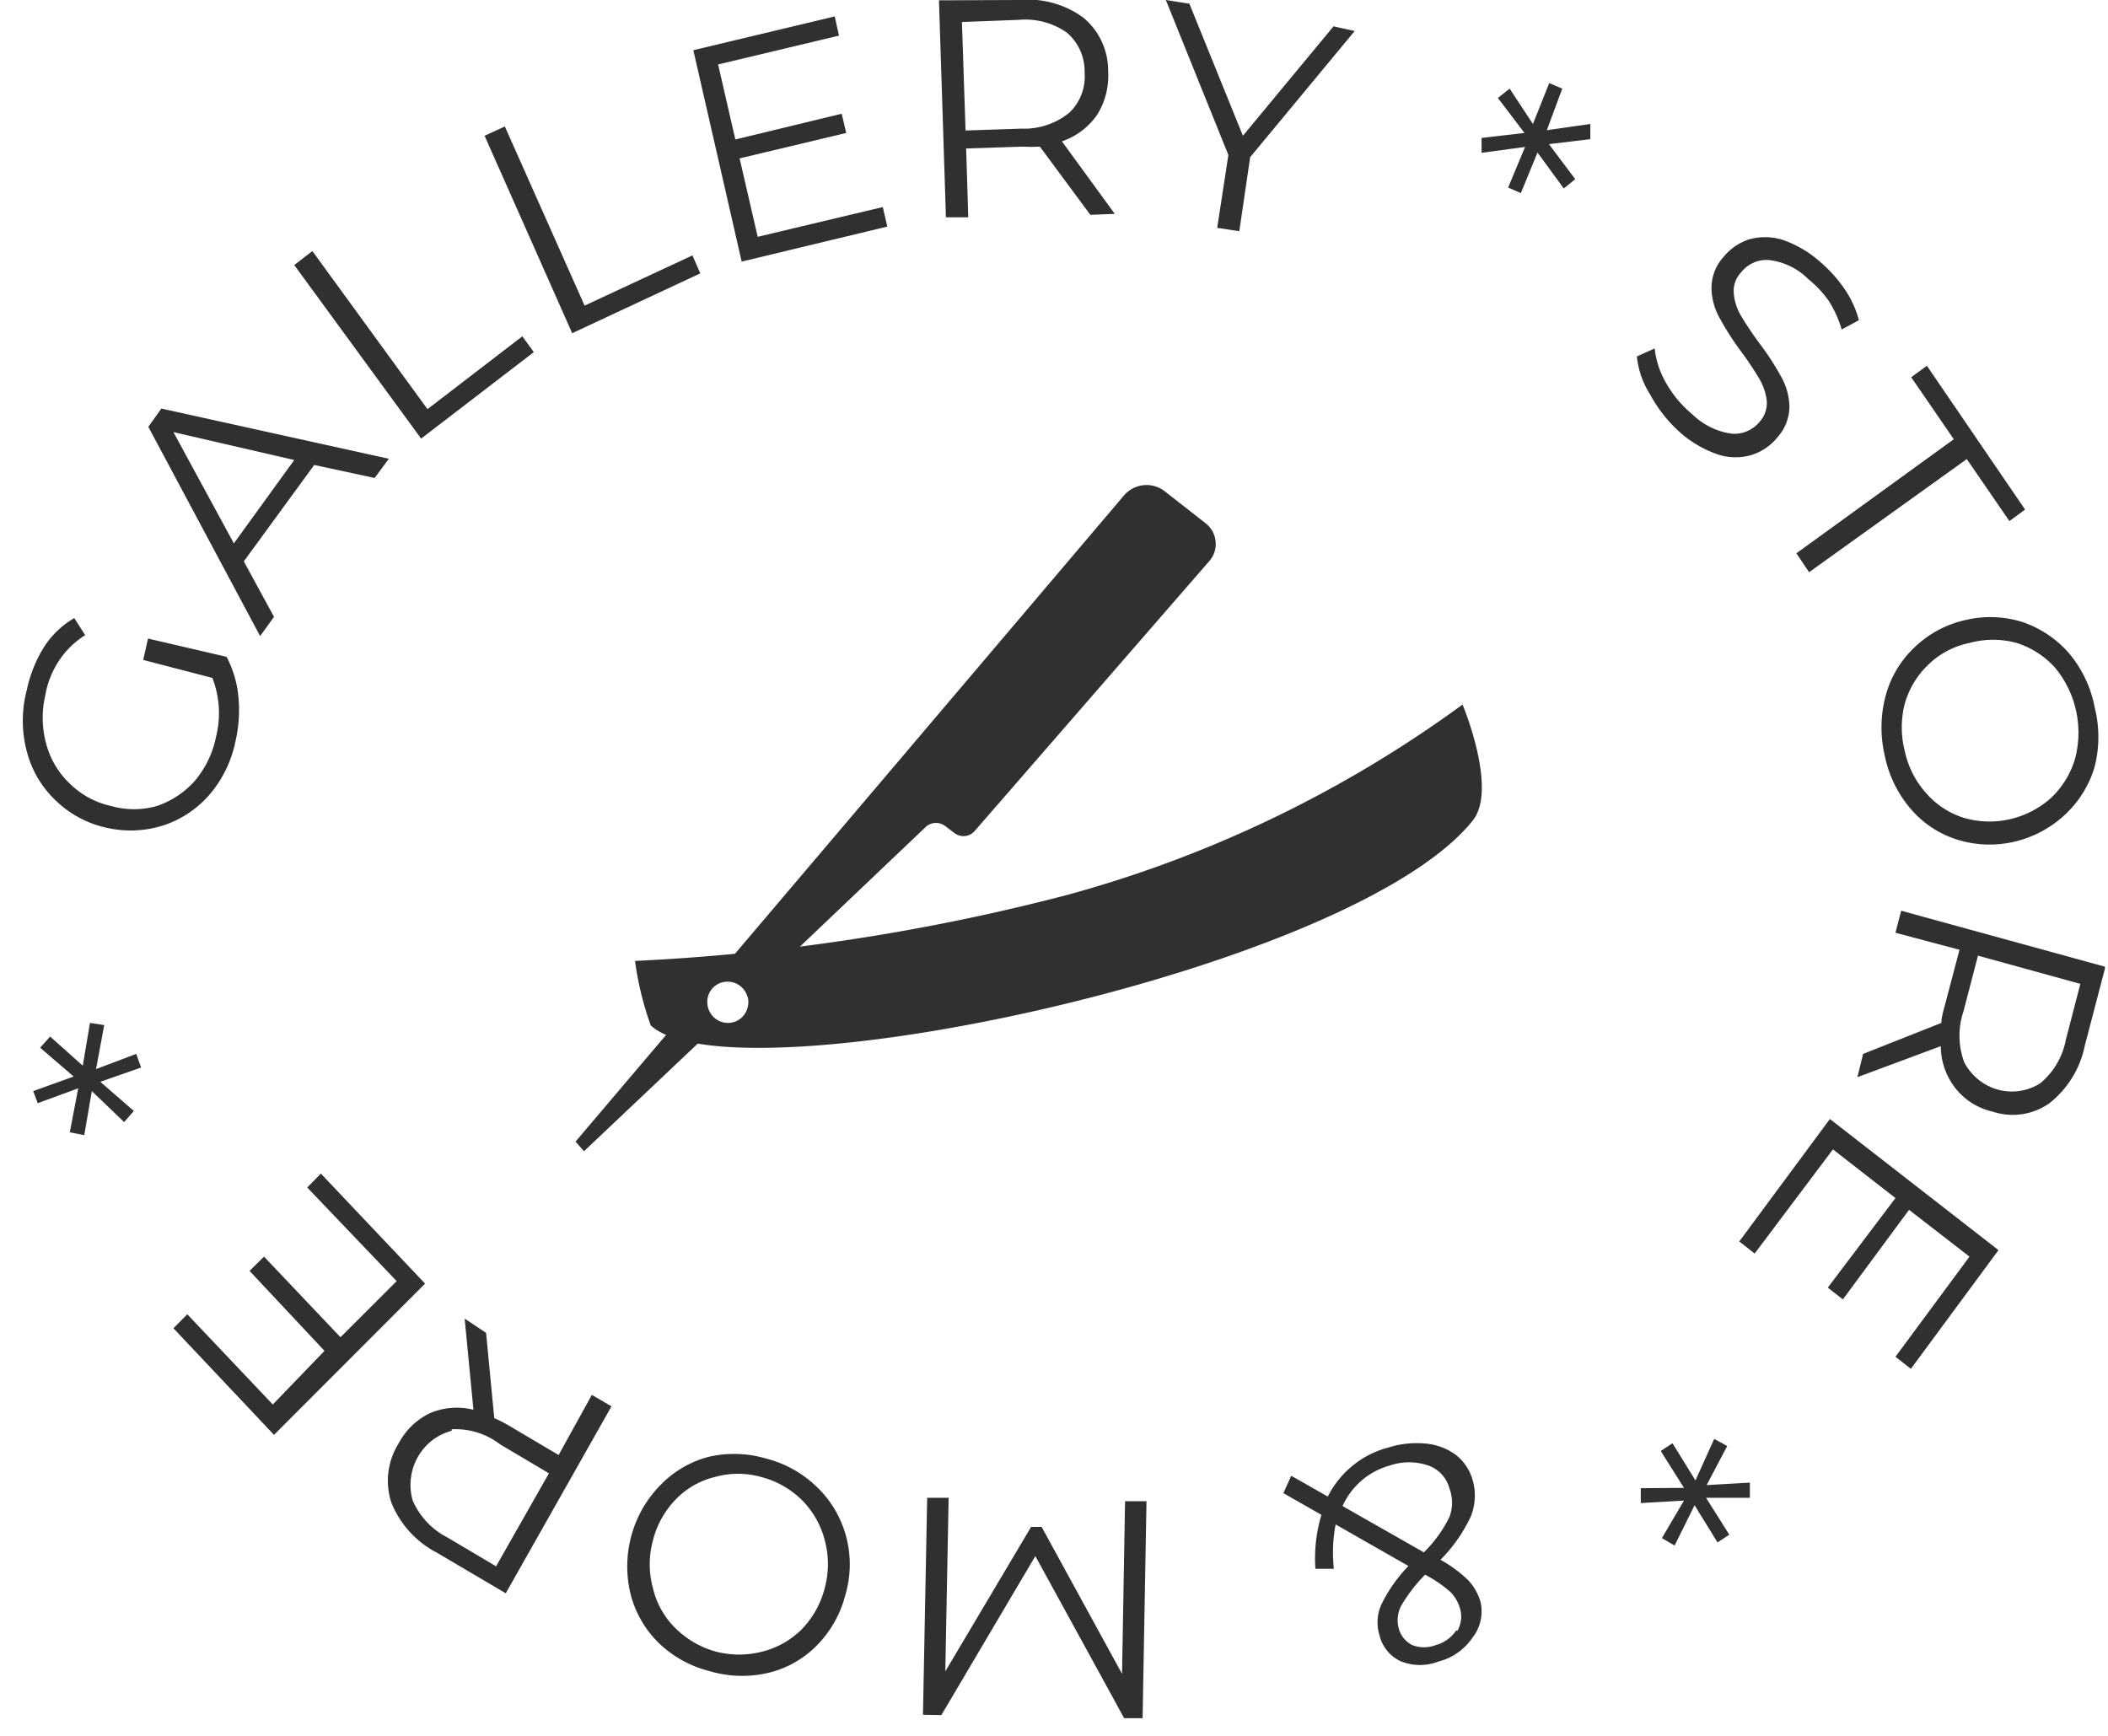 <svg xmlns="http://www.w3.org/2000/svg" width="68" height="56" fill="none"><g fill="#303030" clip-path="url(#a)"><path d="m38.876 16.87-1.277-1a.958.958 0 0 0-1.364.14l-17.67 20.82.273.31L23.214 33a.679.679 0 0 1-.34-.313.706.706 0 0 1 .17-.865.661.661 0 0 1 .433-.152c.142 0 .28.047.394.133a.68.68 0 0 1 .24.347l5.77-5.49a.49.49 0 0 1 .623 0l.292.22a.478.478 0 0 0 .653-.08l7.544-8.68a.835.835 0 0 0 .22-.652.846.846 0 0 0-.337-.598Z"/><path d="M47.179 22.73a38.979 38.979 0 0 1-12.786 6.15A67.708 67.708 0 0 1 20.485 31c.095.71.265 1.408.507 2.08 2.651 2.46 22.61-1.74 26.509-6.6.828-1.01-.322-3.75-.322-3.75ZM23.477 33a.651.651 0 0 1-.368-.115.676.676 0 0 1-.244-.305.698.698 0 0 1 .144-.74.648.648 0 0 1 .722-.147.667.667 0 0 1 .297.25.693.693 0 0 1 .112.377.684.684 0 0 1-.191.484.652.652 0 0 1-.472.196ZM4.619 21.29l.156-.69 2.534.59c.209.396.338.831.38 1.28.048.475.018.955-.088 1.42a3.799 3.799 0 0 1-.838 1.74 3.335 3.335 0 0 1-1.501 1 3.47 3.47 0 0 1-1.842.07 3.392 3.392 0 0 1-1.628-.88 3.316 3.316 0 0 1-.925-1.57 3.875 3.875 0 0 1 0-2c.104-.49.292-.957.555-1.38.249-.385.583-.704.975-.93l.35.55a2.82 2.82 0 0 0-.846.828 2.902 2.902 0 0 0-.44 1.112c-.12.517-.11 1.058.03 1.57.13.486.39.926.75 1.27.37.367.832.62 1.335.73a2.69 2.69 0 0 0 1.491 0 2.858 2.858 0 0 0 1.218-.81c.341-.403.576-.888.682-1.41.16-.633.12-1.302-.116-1.91l-2.232-.58ZM10.136 15l-2.271 3.11.974 1.79-.448.62-3.606-6.75.42-.59 7.338 1.62-.458.62-1.95-.42Zm-.644-.16-3.898-.9 1.95 3.59 1.948-2.69ZM9.492 8.55l.585-.45 3.713 5.1 3.06-2.35.37.51-3.635 2.79-4.093-5.6ZM15.632 4.38l.653-.3 2.573 5.78 3.479-1.62.253.58-4.132 1.93-2.826-6.37ZM28.477 6.68l.146.63-4.698 1.13-1.559-6.82L26.927.53l.137.62-3.899.93.556 2.42 3.43-.83.147.62-3.44.82.584 2.53 4.035-.96ZM35.172 6.93l-1.628-2.2c-.182.01-.364.01-.546 0l-1.832.06.068 2.22h-.72l-.225-7L32.881 0a3.021 3.021 0 0 1 2.066.57c.253.209.457.474.595.776.139.301.209.63.205.964.028.494-.098.985-.36 1.4-.281.399-.677.696-1.131.85L35.96 6.9l-.79.03Zm-.682-3.29c.175-.165.31-.368.397-.596.086-.227.12-.471.1-.714a1.645 1.645 0 0 0-.144-.708 1.605 1.605 0 0 0-.432-.572 2.323 2.323 0 0 0-1.53-.41L31.03.71l.117 3.5 1.812-.06a2.3 2.3 0 0 0 1.53-.51ZM40.328 5.07l-.351 2.39-.712-.11.36-2.35-2.017-5 .76.12 1.726 4.26L43.017.85 43.7 1l-3.371 4.07ZM49.966 4.65l.848 1.13-.37.3-.848-1.16-.536 1.31-.41-.18.546-1.31-1.403.19v-.48l1.384-.16-.858-1.13.38-.3.75 1.14.527-1.32.42.18-.498 1.34 1.403-.2v.49l-1.335.16ZM53.22 12.71a2.815 2.815 0 0 1-.418-1.21l.575-.26c.043.396.17.778.37 1.12.218.383.502.722.838 1 .348.341.79.562 1.267.63.172.016.346-.01.505-.079.16-.067.301-.174.411-.311a.907.907 0 0 0 .224-.68 1.87 1.87 0 0 0-.233-.69 10.476 10.476 0 0 0-.595-.89 9.12 9.12 0 0 1-.702-1.1 2.038 2.038 0 0 1-.253-.94c0-.37.135-.728.38-1 .212-.264.493-.461.809-.57a1.902 1.902 0 0 1 1.082 0c.455.153.876.398 1.237.72.3.256.566.552.79.88.207.304.362.642.458 1l-.556.3a3.564 3.564 0 0 0-.428-.94 3.57 3.57 0 0 0-.653-.69 2.14 2.14 0 0 0-1.258-.61 1.029 1.029 0 0 0-.508.086c-.16.072-.3.183-.408.324a.865.865 0 0 0-.224.68c.023.252.103.495.234.71.136.23.331.53.594.89.261.34.496.702.702 1.08.162.286.253.61.263.94.001.37-.135.728-.38 1a1.733 1.733 0 0 1-.818.57c-.353.11-.73.11-1.082 0a3.591 3.591 0 0 1-1.248-.72 4.53 4.53 0 0 1-.974-1.24ZM63.026 14.17l-1.374-2 .506-.37 3.168 4.64-.507.37-1.374-2-5.087 3.65-.41-.61 5.078-3.68ZM60.843 22.39a3.33 3.33 0 0 1 .974-1.56 3.427 3.427 0 0 1 1.599-.83 3.441 3.441 0 0 1 1.832.07c.573.195 1.087.54 1.49 1a3.79 3.79 0 0 1 .83 1.74 3.907 3.907 0 0 1 0 1.93 3.431 3.431 0 0 1-.975 1.56 3.584 3.584 0 0 1-1.64.86c-.61.137-1.243.11-1.84-.08a3.26 3.26 0 0 1-1.49-1 3.8 3.8 0 0 1-.83-1.73 3.948 3.948 0 0 1 .05-1.96Zm1.276 3.18c.326.38.747.66 1.218.81.486.145 1 .162 1.493.05a2.994 2.994 0 0 0 1.334-.69c.36-.34.625-.77.77-1.25.136-.506.149-1.038.038-1.55a3.253 3.253 0 0 0-.672-1.39 2.768 2.768 0 0 0-1.257-.81 2.852 2.852 0 0 0-1.5 0 2.666 2.666 0 0 0-1.326.69 2.8 2.8 0 0 0-.77 1.26 3.076 3.076 0 0 0 0 1.55c.107.496.338.955.672 1.33ZM60.101 34l2.524-1c0-.18.059-.36.108-.55l.477-1.81-2.066-.55.185-.71 6.588 1.81-.662 2.53a3.182 3.182 0 0 1-1.13 1.86 2.054 2.054 0 0 1-1.852.28 2.108 2.108 0 0 1-1.195-.754 2.205 2.205 0 0 1-.472-1.356l-2.69 1 .185-.75Zm3.265.28c.114.212.27.4.455.549a1.71 1.71 0 0 0 1.99.121c.431-.354.725-.854.83-1.41l.467-1.8-3.303-.91-.468 1.8c-.18.536-.17 1.12.029 1.65ZM56.602 40.44l-.496-.39 2.923-3.95 5.438 4.23-2.826 3.83-.497-.39 2.388-3.23-1.95-1.51-2.134 2.89-.487-.38 2.183-2.89-2.017-1.57-2.525 3.36ZM54.322 48.41l-1.393.08v-.48l1.393-.01-.75-1.19.38-.25.74 1.2.605-1.34.419.23-.663 1.26 1.394-.08v.49h-1.413l.75 1.19-.38.25-.74-1.2-.644 1.3-.41-.24.712-1.21ZM41.653 47.61l1.179.67c.198-.39.474-.732.81-1.004a3.002 3.002 0 0 1 1.14-.576 3.006 3.006 0 0 1 1.198-.13c.35.028.687.152.975.36.26.2.45.48.545.8.118.395.097.82-.058 1.2a5 5 0 0 1-.975 1.39c.322.177.62.396.887.65.184.195.32.431.4.69a1.365 1.365 0 0 1-.254 1.17c-.26.385-.648.659-1.091.77-.39.152-.82.152-1.209 0a1.22 1.22 0 0 1-.448-.34 1.262 1.262 0 0 1-.253-.51 1.392 1.392 0 0 1 .068-1c.224-.455.516-.87.867-1.23l-2.349-1.34c-.09.471-.109.953-.058 1.43h-.595a4.896 4.896 0 0 1 .195-1.74l-1.228-.7.254-.56Zm1.696 1 2.582 1.47c.339-.332.619-.72.829-1.15a1.3 1.3 0 0 0 0-.9 1.088 1.088 0 0 0-.25-.463 1.05 1.05 0 0 0-.433-.287 1.903 1.903 0 0 0-1.247 0c-.33.09-.638.252-.9.477a2.393 2.393 0 0 0-.62.823l.039.03Zm3.664 4a.915.915 0 0 0 .078-.74 1.236 1.236 0 0 0-.312-.52c-.248-.215-.52-.4-.809-.55-.295.3-.554.636-.77 1a1.023 1.023 0 0 0-.078.74.847.847 0 0 0 .43.53c.247.096.52.096.769 0a1.16 1.16 0 0 0 .653-.47l.039.01ZM29.773 55.32l.136-7h.692l-.107 5.6 2.767-4.66h.341L36.195 54l.097-5.57h.692l-.126 7h-.595l-2.865-5.23-3.031 5.13-.595-.01ZM26.381 48c.446.436.765.99.922 1.601a3.496 3.496 0 0 1-.035 1.859 3.582 3.582 0 0 1-.925 1.63 3.252 3.252 0 0 1-1.57.88 3.689 3.689 0 0 1-1.89-.06 3.638 3.638 0 0 1-1.637-.91 3.38 3.38 0 0 1-.907-1.58 3.783 3.783 0 0 1 .032-1.893 3.71 3.71 0 0 1 .943-1.627 3.343 3.343 0 0 1 1.54-.9 3.659 3.659 0 0 1 1.88.06c.62.161 1.188.485 1.647.94Zm-3.323-.35a2.585 2.585 0 0 0-1.257.72 2.909 2.909 0 0 0-.74 1.33 2.92 2.92 0 0 0 0 1.53c.114.487.36.93.71 1.28.368.368.82.633 1.316.77.496.13 1.015.13 1.511 0a2.75 2.75 0 0 0 1.267-.72 2.96 2.96 0 0 0 .74-1.33 2.953 2.953 0 0 0 0-1.54 2.827 2.827 0 0 0-.72-1.28 2.904 2.904 0 0 0-1.326-.76 2.748 2.748 0 0 0-1.5 0ZM15.68 43l.264 2.75c.167.073.33.157.487.25l1.589.94L19.092 45l.633.37-3.41 6.03-2.223-1.31a3.148 3.148 0 0 1-1.462-1.6 2.255 2.255 0 0 1 .215-1.9c.226-.438.586-.79 1.023-1a2.208 2.208 0 0 1 1.404-.11l-.283-2.94.692.46Zm-1.11 3.16a1.738 1.738 0 0 0-.632.31c-.188.147-.346.33-.463.54a1.832 1.832 0 0 0-.162 1.4c.228.518.624.938 1.12 1.19l1.57.93 1.705-3-1.569-.93a2.366 2.366 0 0 0-1.57-.49v.05ZM9.911 38.31l.439-.45 3.362 3.55-4.873 4.88-3.245-3.44.448-.45L8.8 45.31l1.667-1.73L8.05 41l.467-.46 2.466 2.6 1.813-1.81-2.885-3.02ZM2.67 34.38 2.903 33l.459.07-.264 1.42L4.395 34l.156.44-1.316.46 1.082.94-.312.36-1.043-1-.244 1.42-.467-.09.272-1.42-1.306.48-.146-.39 1.306-.47-1.082-.93.322-.36 1.053.94Z"/></g><defs><clipPath id="a"><path fill="#fff" d="M.72 0H67.9v55.46H.72z"/></clipPath></defs></svg>